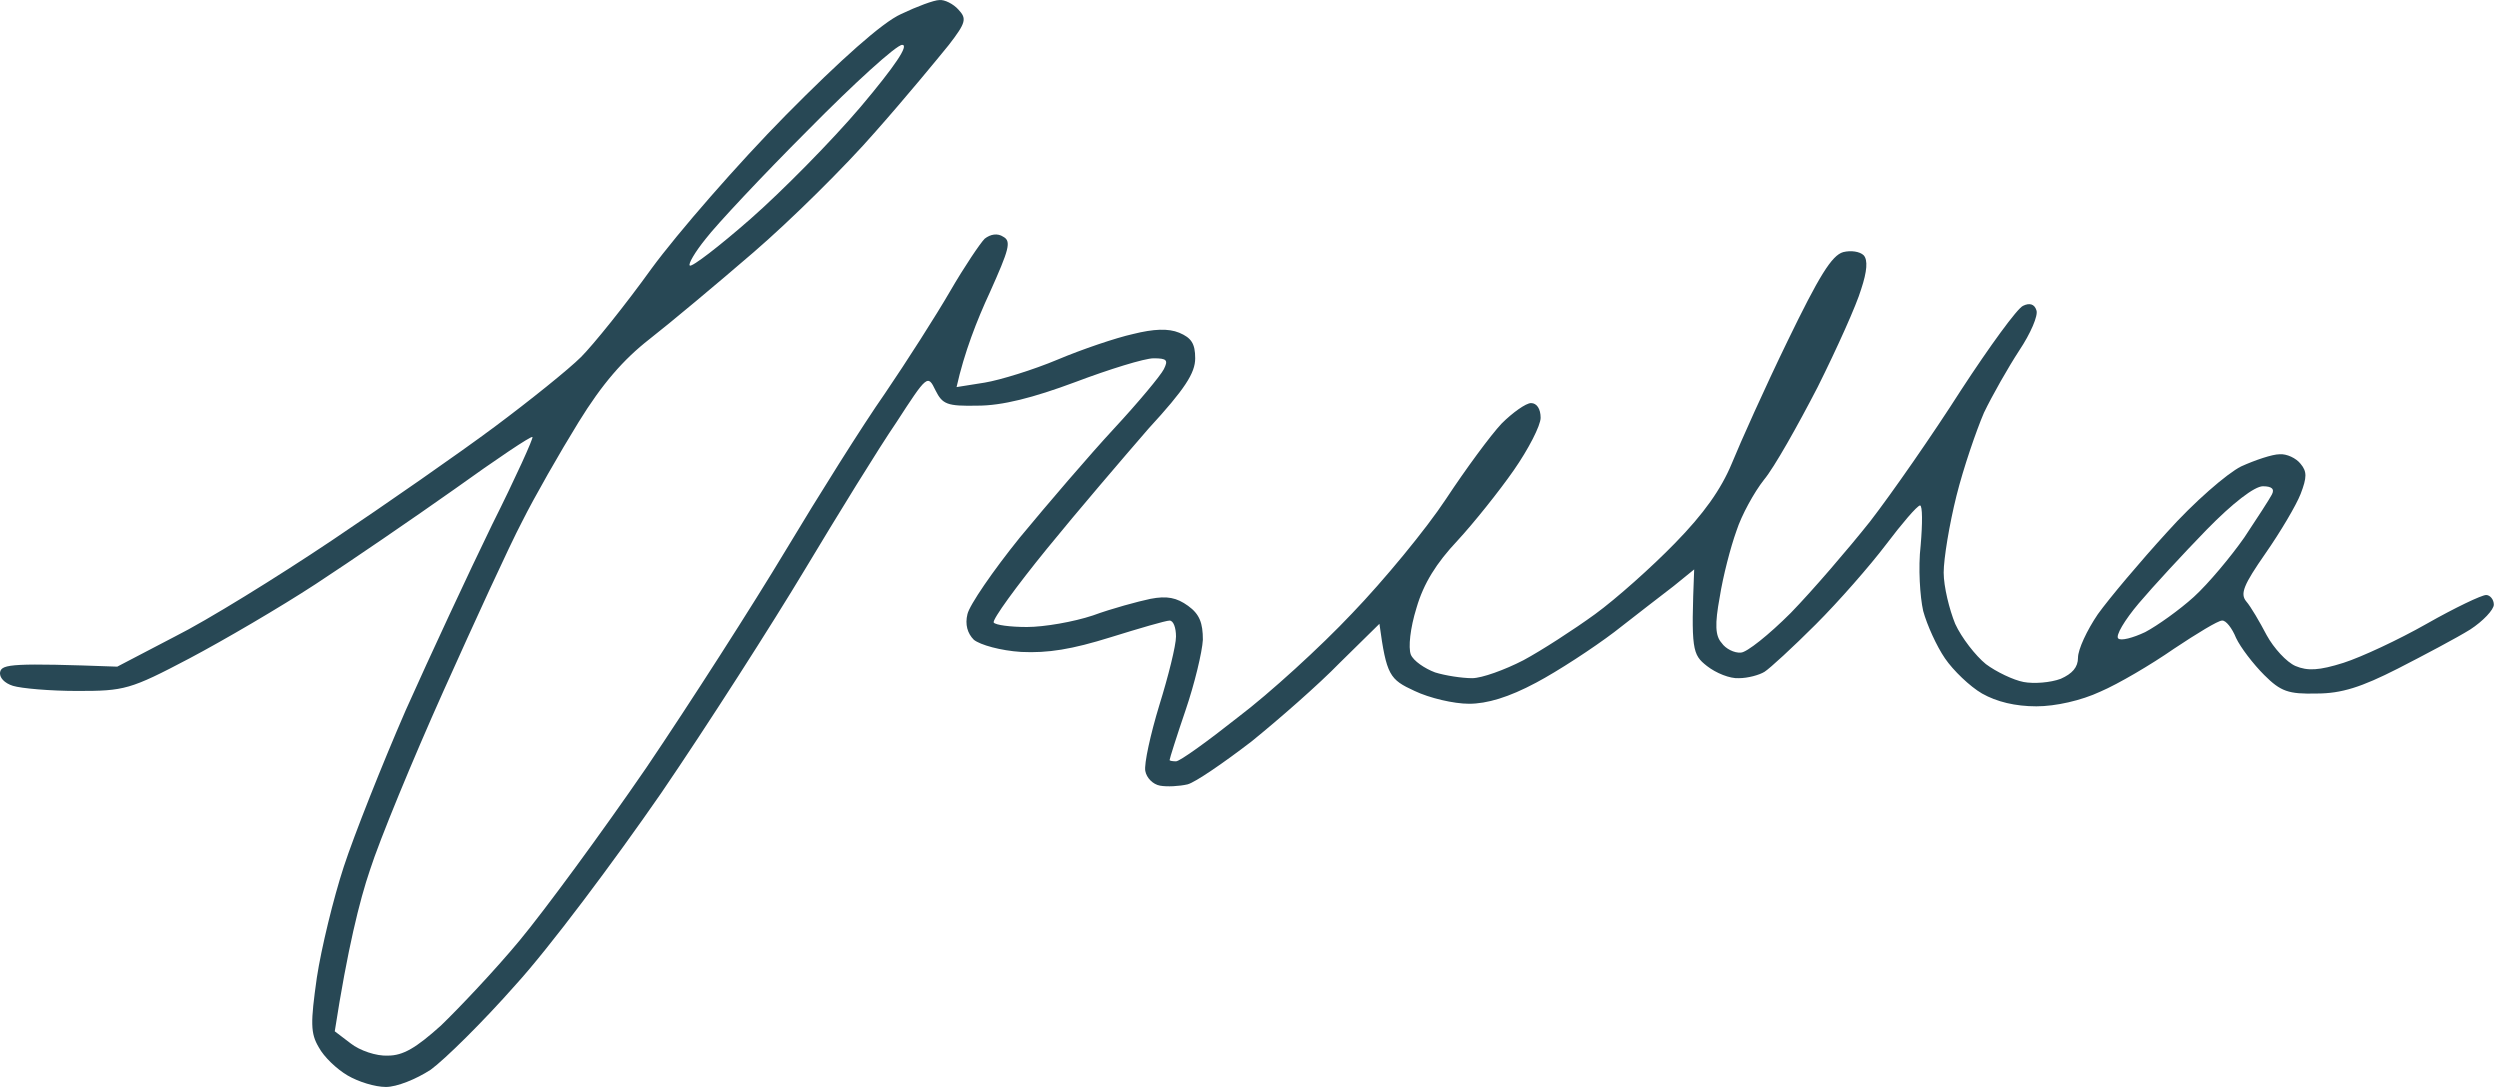<svg width="115" height="50" viewBox="0 0 115 50" fill="none" xmlns="http://www.w3.org/2000/svg">
<path id="Path 0" fill-rule="evenodd" clip-rule="evenodd" d="M43.208 0.003C43.443 -0.027 43.855 0.179 44.09 0.444C44.473 0.856 44.444 1.033 43.649 2.063C43.149 2.681 41.648 4.505 40.265 6.065C38.882 7.654 36.38 10.126 34.674 11.597C32.967 13.069 30.819 14.864 29.877 15.599C28.671 16.541 27.699 17.659 26.611 19.425C25.757 20.808 24.58 22.868 24.021 23.986C23.432 25.104 21.814 28.636 20.401 31.784C18.989 34.933 17.459 38.641 17.017 40.024C16.546 41.407 15.987 43.644 15.399 47.44L16.134 47.999C16.546 48.323 17.311 48.587 17.841 48.558C18.547 48.558 19.136 48.205 20.284 47.175C21.108 46.38 22.756 44.644 23.903 43.261C25.051 41.878 27.67 38.317 29.73 35.316C31.76 32.314 34.644 27.812 36.145 25.31C37.646 22.809 39.676 19.572 40.706 18.101C41.707 16.629 43.06 14.511 43.708 13.392C44.355 12.274 45.091 11.185 45.297 10.979C45.562 10.773 45.886 10.714 46.15 10.891C46.533 11.097 46.415 11.479 45.532 13.451C44.944 14.716 44.355 16.217 44.002 17.806L45.297 17.6C46.003 17.483 47.533 17.012 48.652 16.541C49.77 16.07 51.33 15.54 52.124 15.364C53.066 15.129 53.743 15.099 54.243 15.305C54.802 15.54 54.979 15.805 54.979 16.482C54.979 17.159 54.508 17.895 52.83 19.719C51.683 21.043 49.564 23.515 48.151 25.252C46.739 26.988 45.65 28.489 45.709 28.636C45.797 28.753 46.474 28.842 47.239 28.842C48.034 28.842 49.387 28.606 50.27 28.312C51.153 27.988 52.36 27.665 52.919 27.547C53.684 27.4 54.125 27.488 54.655 27.871C55.185 28.253 55.332 28.665 55.332 29.43C55.302 29.989 54.949 31.461 54.537 32.667C54.125 33.874 53.801 34.904 53.801 34.963C53.801 34.992 53.919 35.021 54.096 35.021C54.272 35.021 55.538 34.109 56.95 32.991C58.392 31.902 60.746 29.754 62.188 28.224C63.66 26.694 65.602 24.339 66.514 22.956C67.426 21.573 68.574 20.014 69.074 19.484C69.575 18.983 70.193 18.542 70.428 18.542C70.693 18.542 70.869 18.807 70.869 19.219C70.869 19.572 70.31 20.661 69.633 21.632C68.957 22.603 67.779 24.074 67.044 24.869C66.073 25.899 65.484 26.841 65.16 27.959C64.866 28.901 64.778 29.783 64.896 30.107C65.013 30.401 65.543 30.755 66.014 30.931C66.485 31.078 67.25 31.196 67.721 31.196C68.162 31.196 69.222 30.813 70.075 30.372C70.899 29.93 72.4 28.959 73.371 28.253C74.342 27.547 75.99 26.076 77.049 24.987C78.373 23.633 79.168 22.515 79.668 21.308C80.051 20.367 81.198 17.806 82.228 15.688C83.67 12.716 84.259 11.744 84.789 11.597C85.142 11.509 85.554 11.568 85.73 11.744C85.927 11.96 85.887 12.48 85.613 13.304C85.407 14.01 84.494 16.041 83.612 17.806C82.699 19.572 81.61 21.514 81.14 22.073C80.698 22.633 80.11 23.692 79.874 24.428C79.609 25.163 79.256 26.517 79.109 27.459C78.874 28.724 78.903 29.254 79.197 29.577C79.374 29.842 79.786 30.048 80.08 30.019C80.345 30.019 81.375 29.195 82.376 28.194C83.376 27.164 84.995 25.281 86.025 23.986C87.025 22.691 88.908 19.984 90.203 17.953C91.528 15.923 92.793 14.187 93.058 14.069C93.352 13.922 93.587 13.981 93.676 14.275C93.764 14.511 93.411 15.335 92.881 16.129C92.381 16.894 91.645 18.189 91.263 18.983C90.909 19.808 90.321 21.514 89.997 22.809C89.674 24.104 89.409 25.693 89.409 26.34C89.409 26.988 89.674 28.047 89.938 28.695C90.233 29.342 90.88 30.166 91.351 30.549C91.822 30.902 92.616 31.284 93.087 31.372C93.558 31.461 94.323 31.402 94.794 31.225C95.324 30.99 95.588 30.696 95.588 30.254C95.588 29.872 96.001 28.989 96.501 28.253C97.03 27.517 98.443 25.84 99.679 24.486C100.915 23.103 102.445 21.779 103.092 21.455C103.74 21.161 104.534 20.896 104.858 20.896C105.182 20.867 105.623 21.073 105.829 21.338C106.123 21.691 106.123 21.956 105.829 22.721C105.623 23.25 104.888 24.486 104.211 25.457C103.21 26.899 103.034 27.311 103.328 27.665C103.534 27.9 103.946 28.606 104.27 29.224C104.593 29.813 105.182 30.46 105.594 30.637C106.153 30.872 106.683 30.843 107.801 30.49C108.625 30.225 110.332 29.43 111.626 28.695C112.921 27.959 114.157 27.37 114.363 27.37C114.54 27.37 114.716 27.576 114.716 27.812C114.716 28.047 114.216 28.577 113.627 28.959C113.01 29.342 111.509 30.137 110.302 30.755C108.625 31.608 107.713 31.902 106.565 31.902C105.27 31.932 104.917 31.814 104.152 31.049C103.652 30.549 103.063 29.783 102.857 29.342C102.68 28.901 102.386 28.518 102.21 28.547C102.033 28.547 101.062 29.136 100.003 29.842C98.943 30.578 97.442 31.461 96.618 31.814C95.736 32.226 94.558 32.491 93.676 32.491C92.705 32.491 91.851 32.285 91.174 31.902C90.615 31.578 89.85 30.843 89.468 30.284C89.085 29.724 88.644 28.753 88.467 28.106C88.32 27.459 88.232 26.105 88.349 25.104C88.438 24.074 88.438 23.25 88.32 23.25C88.173 23.28 87.496 24.074 86.76 25.046C86.025 26.017 84.583 27.665 83.523 28.724C82.464 29.783 81.404 30.755 81.169 30.902C80.934 31.049 80.404 31.196 79.992 31.196C79.58 31.225 78.933 30.96 78.521 30.637C77.844 30.107 77.785 29.901 77.932 26.193L76.99 26.958C76.461 27.37 75.225 28.312 74.254 29.077C73.282 29.813 71.664 30.872 70.663 31.402C69.398 32.079 68.397 32.373 67.574 32.373C66.867 32.373 65.749 32.108 65.072 31.784C63.925 31.255 63.777 31.078 63.454 28.695L61.629 30.49C60.658 31.49 58.804 33.109 57.568 34.109C56.303 35.08 54.979 35.992 54.626 36.081C54.243 36.169 53.684 36.199 53.36 36.14C53.036 36.081 52.742 35.787 52.683 35.463C52.624 35.139 52.919 33.785 53.331 32.432C53.743 31.108 54.096 29.695 54.096 29.283C54.096 28.871 53.978 28.547 53.801 28.547C53.625 28.547 52.418 28.901 51.094 29.312C49.299 29.872 48.21 30.048 46.974 29.989C46.033 29.93 45.091 29.666 44.797 29.43C44.502 29.136 44.385 28.724 44.502 28.253C44.591 27.841 45.68 26.252 46.916 24.722C48.181 23.192 50.123 20.926 51.241 19.719C52.36 18.513 53.389 17.277 53.537 16.982C53.743 16.57 53.684 16.482 53.066 16.482C52.654 16.482 51.035 16.982 49.476 17.571C47.504 18.307 46.092 18.66 44.973 18.66C43.561 18.689 43.355 18.601 43.031 17.953C42.678 17.218 42.648 17.247 41.236 19.425C40.412 20.631 38.529 23.692 37.028 26.193C35.527 28.695 32.555 33.344 30.407 36.493C28.229 39.642 25.257 43.614 23.727 45.292C22.226 46.998 20.46 48.735 19.813 49.206C19.136 49.647 18.253 50 17.753 50C17.253 50 16.488 49.765 15.987 49.47C15.487 49.176 14.899 48.617 14.663 48.175C14.28 47.528 14.28 47.057 14.575 44.968C14.781 43.614 15.34 41.319 15.811 39.877C16.282 38.435 17.576 35.169 18.665 32.667C19.783 30.166 21.578 26.311 22.638 24.133C23.727 21.956 24.551 20.131 24.492 20.102C24.433 20.043 22.814 21.132 20.931 22.485C19.018 23.839 16.134 25.811 14.516 26.87C12.897 27.929 10.278 29.46 8.719 30.284C5.982 31.726 5.717 31.784 3.569 31.784C2.304 31.784 0.979 31.667 0.597 31.549C0.214 31.431 -0.051 31.166 0.008 30.902C0.096 30.549 0.597 30.49 5.393 30.666L8.042 29.283C9.513 28.547 12.75 26.546 15.252 24.869C17.753 23.192 21.137 20.837 22.756 19.631C24.374 18.424 26.169 16.982 26.728 16.423C27.287 15.864 28.759 14.04 29.965 12.362C31.172 10.714 33.967 7.507 36.145 5.3C38.676 2.74 40.589 1.033 41.442 0.65C42.178 0.297 42.972 0.003 43.208 0.003ZM32.467 10.979C31.966 11.597 31.643 12.156 31.731 12.215C31.819 12.303 33.085 11.332 34.527 10.067C35.968 8.802 38.264 6.477 39.588 4.917C41.177 3.034 41.825 2.063 41.501 2.063C41.236 2.063 39.294 3.828 37.175 5.977C35.056 8.095 32.938 10.361 32.467 10.979ZM98.384 27.753C97.737 28.518 97.295 29.254 97.442 29.371C97.56 29.489 98.119 29.342 98.678 29.077C99.237 28.783 100.267 28.047 100.915 27.459C101.592 26.841 102.622 25.605 103.24 24.722C103.828 23.839 104.417 22.927 104.505 22.75C104.642 22.495 104.505 22.368 104.093 22.368C103.71 22.368 102.71 23.133 101.503 24.369C100.444 25.457 99.031 26.988 98.384 27.753Z" fill="#284855"/>
</svg>
